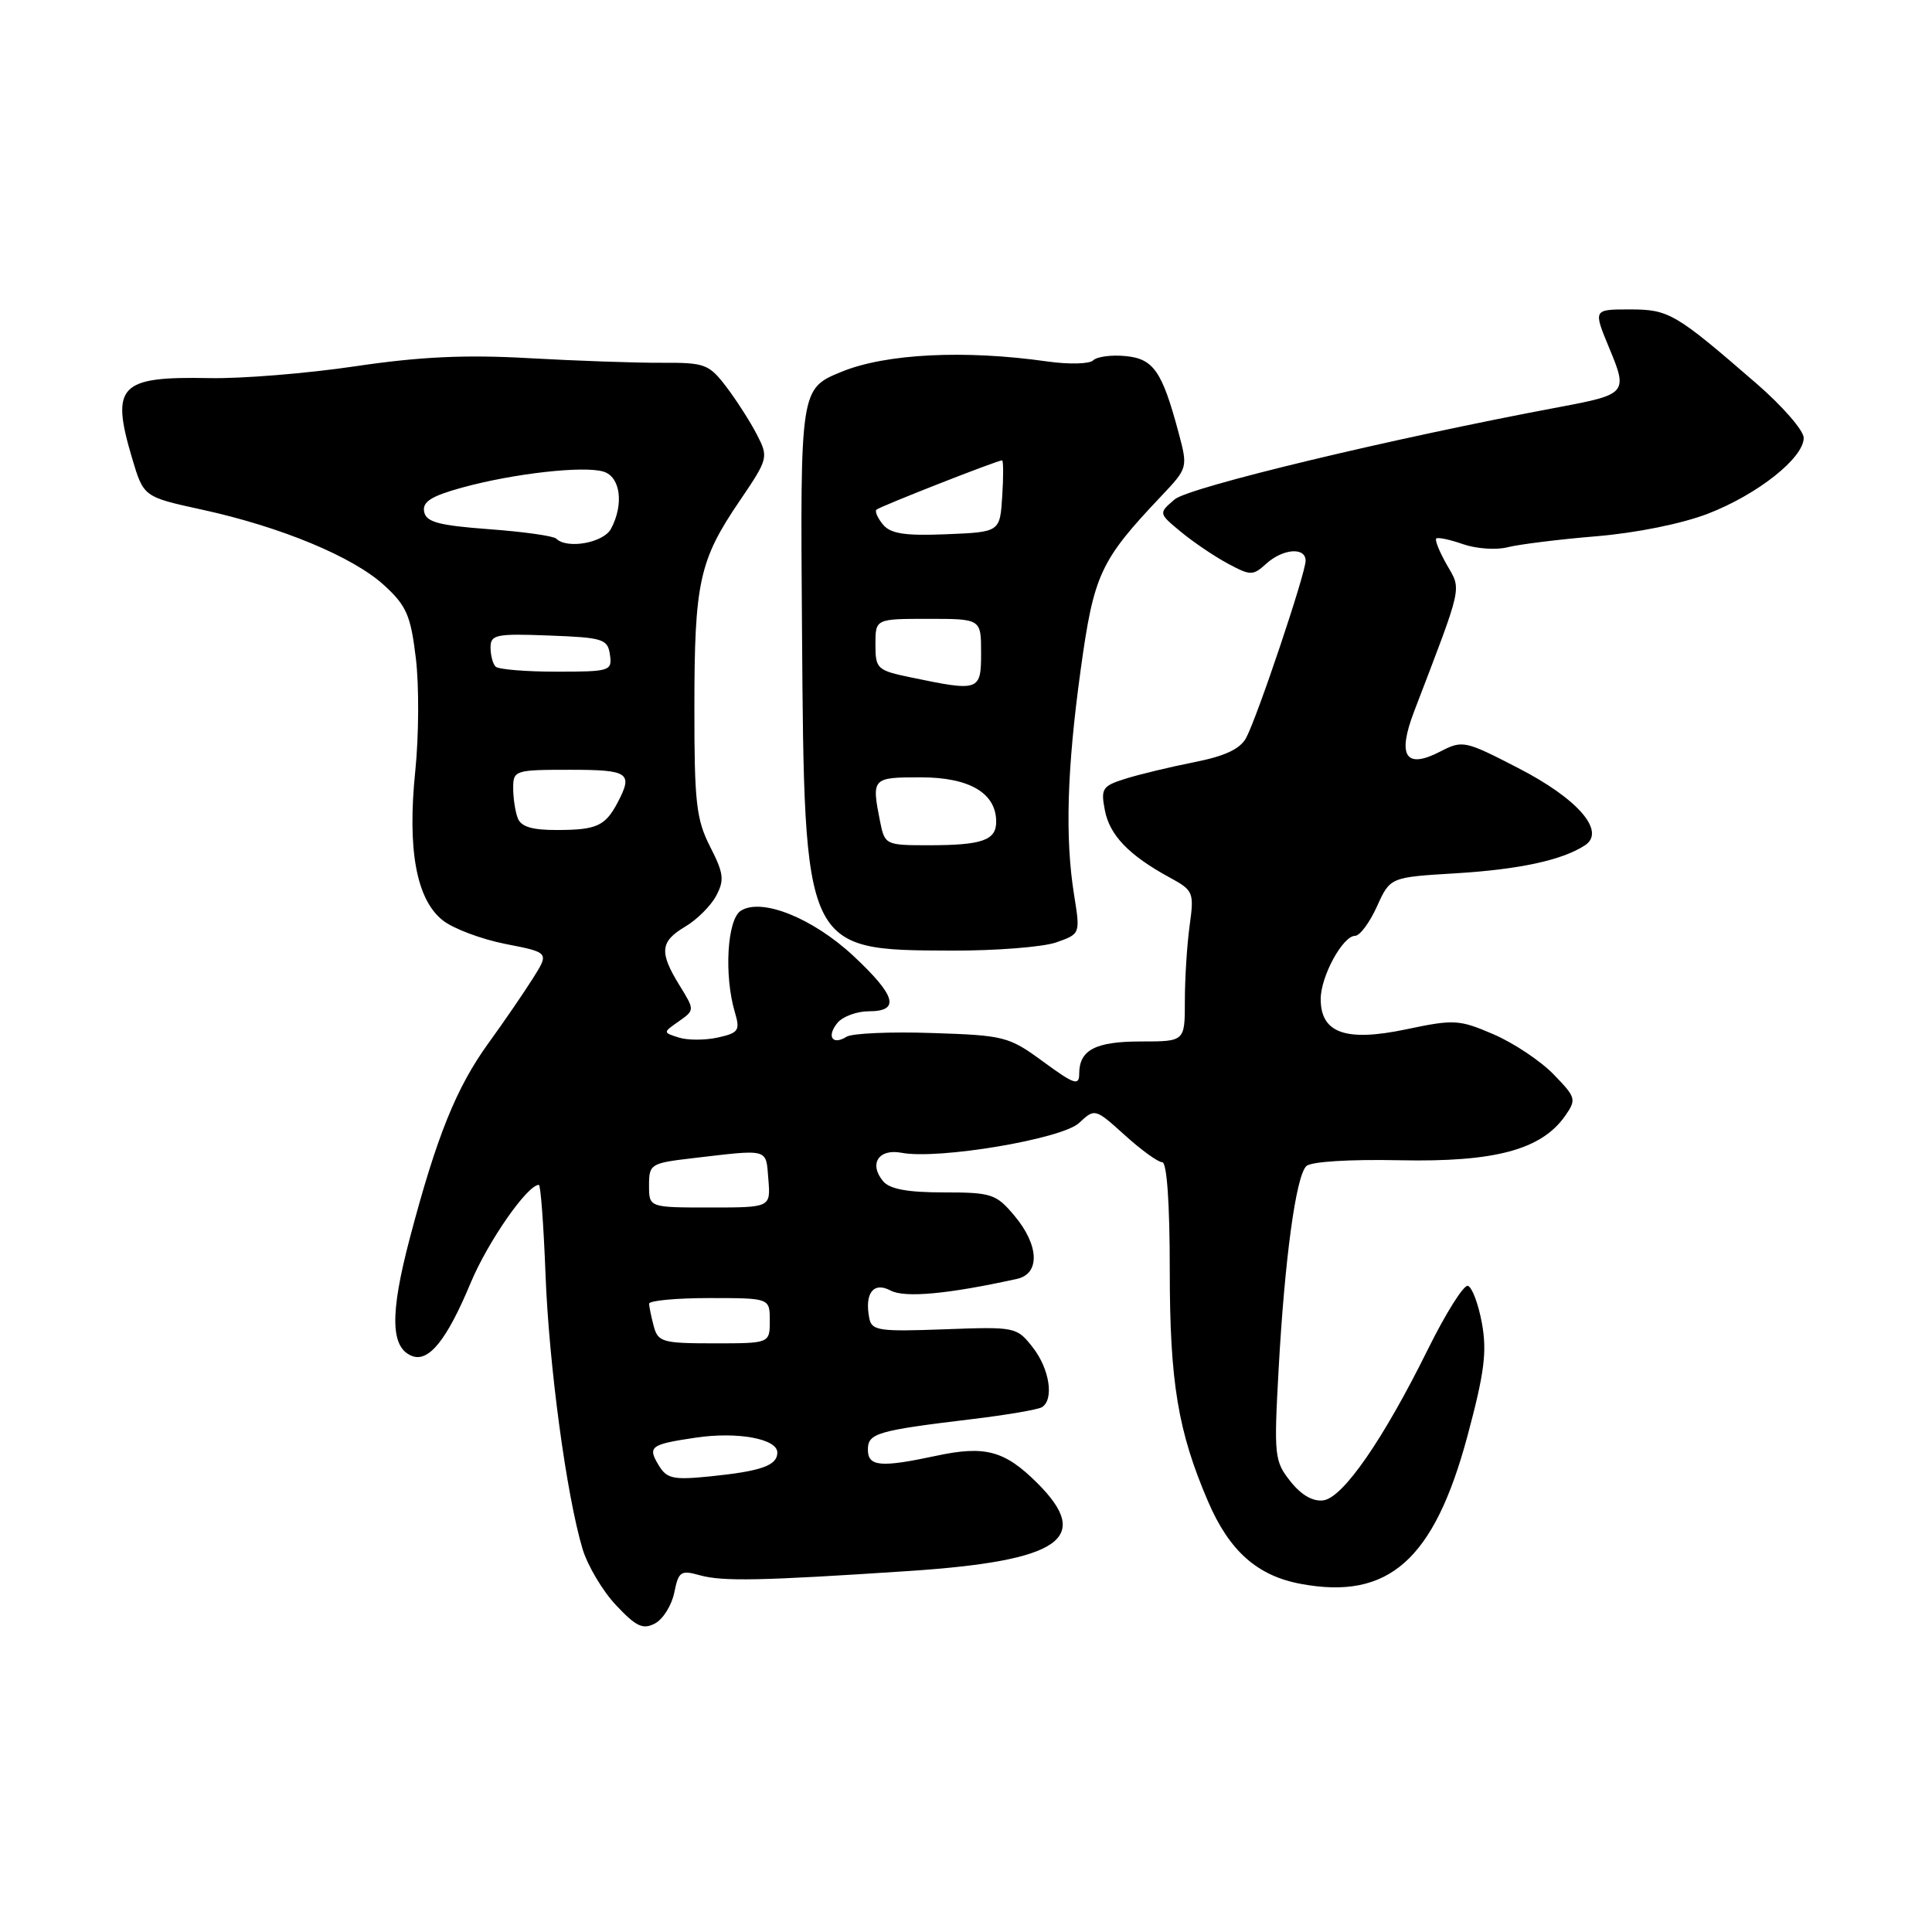 <?xml version="1.0" encoding="UTF-8" standalone="no"?>
<!DOCTYPE svg PUBLIC "-//W3C//DTD SVG 1.1//EN" "http://www.w3.org/Graphics/SVG/1.1/DTD/svg11.dtd" >
<svg xmlns="http://www.w3.org/2000/svg" xmlns:xlink="http://www.w3.org/1999/xlink" version="1.1" viewBox="0 0 256 256">
 <g >
 <path fill="currentColor"
d=" M 89.35 211.01 C 89.91 208.22 90.21 208.02 92.73 208.73 C 95.76 209.57 100.80 209.47 120.54 208.16 C 140.47 206.83 144.80 203.86 137.48 196.55 C 133.14 192.21 130.54 191.50 124.01 192.91 C 116.67 194.48 115.00 194.33 115.00 192.08 C 115.00 189.91 116.20 189.56 128.81 188.04 C 133.38 187.49 137.55 186.78 138.06 186.46 C 139.70 185.45 139.07 181.36 136.84 178.53 C 134.72 175.82 134.54 175.79 125.11 176.14 C 116.51 176.46 115.50 176.32 115.19 174.69 C 114.53 171.37 115.73 169.79 118.00 171.00 C 119.87 172.00 125.60 171.48 134.75 169.46 C 137.85 168.78 137.69 164.98 134.41 161.08 C 131.99 158.20 131.39 158.00 125.03 158.00 C 120.24 158.00 117.88 157.56 117.01 156.51 C 115.10 154.21 116.43 152.17 119.46 152.75 C 124.32 153.68 140.70 150.93 142.98 148.80 C 145.08 146.85 145.09 146.85 149.05 150.42 C 151.22 152.39 153.45 154.00 154.00 154.00 C 154.62 154.00 155.00 159.46 155.00 168.29 C 155.00 183.16 156.08 189.66 160.08 198.97 C 162.90 205.52 166.59 208.80 172.35 209.87 C 184.00 212.05 190.02 206.71 194.44 190.30 C 196.70 181.88 197.05 179.12 196.36 175.32 C 195.89 172.76 195.05 170.54 194.50 170.38 C 193.95 170.22 191.57 174.01 189.20 178.80 C 183.31 190.71 177.98 198.43 175.37 198.80 C 173.99 199.00 172.44 198.12 171.00 196.30 C 168.87 193.63 168.79 192.93 169.42 181.50 C 170.23 166.81 171.71 155.88 173.09 154.52 C 173.69 153.92 178.76 153.60 185.51 153.74 C 198.08 154.00 204.24 152.34 207.38 147.87 C 208.91 145.68 208.84 145.43 205.86 142.36 C 204.14 140.58 200.56 138.20 197.90 137.05 C 193.34 135.09 192.68 135.05 186.28 136.40 C 178.31 138.07 175.00 136.89 175.00 132.38 C 175.00 129.37 177.93 124.00 179.56 124.00 C 180.19 124.00 181.48 122.25 182.45 120.12 C 184.20 116.24 184.20 116.24 192.85 115.72 C 201.28 115.21 206.96 113.99 210.00 112.02 C 212.84 110.18 209.10 105.84 201.15 101.76 C 194.10 98.12 193.79 98.06 190.83 99.59 C 186.24 101.96 185.11 100.19 187.39 94.24 C 193.89 77.26 193.67 78.25 191.72 74.85 C 190.74 73.13 190.10 71.56 190.31 71.36 C 190.51 71.16 192.11 71.49 193.87 72.11 C 195.63 72.72 198.29 72.90 199.78 72.51 C 201.28 72.13 206.55 71.47 211.50 71.06 C 216.81 70.62 222.89 69.39 226.33 68.06 C 232.91 65.51 239.00 60.68 239.00 58.02 C 239.00 57.04 236.19 53.81 232.75 50.83 C 221.95 41.47 221.15 41.00 215.92 41.00 C 211.11 41.00 211.11 41.00 213.22 46.09 C 215.72 52.08 215.57 52.26 206.61 53.94 C 184.36 58.11 157.56 64.55 155.65 66.17 C 153.50 68.01 153.50 68.01 156.46 70.46 C 158.09 71.81 160.88 73.70 162.66 74.66 C 165.71 76.30 166.01 76.30 167.78 74.70 C 170.00 72.69 173.00 72.46 173.00 74.30 C 173.00 75.96 166.61 94.99 165.12 97.77 C 164.33 99.24 162.32 100.19 158.25 100.99 C 155.09 101.62 150.99 102.60 149.15 103.18 C 146.07 104.14 145.84 104.48 146.40 107.36 C 147.03 110.68 149.61 113.35 155.00 116.28 C 158.14 117.99 158.24 118.23 157.63 122.67 C 157.28 125.20 157.00 129.69 157.00 132.64 C 157.00 138.00 157.00 138.00 151.20 138.00 C 145.14 138.00 143.00 139.12 143.00 142.29 C 143.00 143.91 142.34 143.69 138.25 140.69 C 133.68 137.34 133.11 137.19 123.50 136.88 C 118.00 136.69 112.91 136.92 112.18 137.37 C 110.29 138.56 109.49 137.32 110.98 135.52 C 111.68 134.69 113.54 134.00 115.12 134.00 C 119.30 134.00 118.74 131.96 113.13 126.71 C 107.73 121.66 100.92 118.92 98.16 120.68 C 96.35 121.83 95.92 129.25 97.38 134.15 C 98.09 136.54 97.87 136.87 95.11 137.48 C 93.42 137.85 91.10 137.85 89.94 137.48 C 87.83 136.81 87.83 136.81 89.95 135.33 C 92.06 133.84 92.06 133.84 90.03 130.55 C 87.33 126.17 87.47 124.75 90.80 122.78 C 92.34 121.87 94.18 120.04 94.89 118.71 C 96.01 116.62 95.90 115.72 94.09 112.18 C 92.26 108.58 92.00 106.32 92.01 93.79 C 92.01 77.19 92.65 74.26 97.96 66.44 C 101.81 60.77 101.85 60.61 100.29 57.58 C 99.42 55.89 97.60 53.05 96.25 51.27 C 93.94 48.24 93.41 48.04 87.65 48.07 C 84.27 48.09 76.37 47.81 70.10 47.46 C 61.67 46.98 55.68 47.26 47.10 48.53 C 40.72 49.48 32.00 50.19 27.73 50.10 C 15.80 49.87 14.64 51.07 17.51 60.74 C 19.03 65.84 19.03 65.84 26.76 67.53 C 37.23 69.81 46.79 73.78 50.91 77.56 C 53.87 80.27 54.42 81.55 55.10 87.21 C 55.54 90.80 55.50 97.51 55.03 102.12 C 53.95 112.58 55.17 119.20 58.68 121.96 C 60.06 123.05 63.79 124.45 66.98 125.08 C 72.77 126.21 72.77 126.21 70.63 129.61 C 69.46 131.47 66.82 135.33 64.76 138.17 C 60.45 144.12 57.86 150.55 54.28 164.15 C 51.65 174.15 51.74 178.58 54.61 179.68 C 56.82 180.53 59.23 177.52 62.36 170.00 C 64.64 164.53 69.88 157.00 71.40 157.00 C 71.64 157.00 72.03 162.29 72.28 168.75 C 72.73 180.86 75.06 198.12 77.19 205.24 C 77.86 207.46 79.86 210.83 81.64 212.71 C 84.31 215.55 85.20 215.96 86.80 215.11 C 87.87 214.54 89.01 212.69 89.35 211.01 Z  M 139.93 124.88 C 143.15 123.75 143.15 123.75 142.33 118.63 C 141.11 111.06 141.37 101.96 143.20 88.71 C 144.94 76.09 145.78 74.28 153.86 65.75 C 157.41 61.99 157.41 61.99 156.15 57.26 C 153.98 49.17 152.84 47.53 149.12 47.18 C 147.26 47.00 145.34 47.26 144.85 47.75 C 144.36 48.24 141.61 48.30 138.73 47.89 C 127.82 46.34 117.39 46.86 111.54 49.25 C 106.03 51.50 106.03 51.50 106.27 83.50 C 106.58 126.03 106.51 125.89 126.10 125.96 C 131.93 125.98 138.15 125.49 139.93 124.88 Z  M 87.27 194.14 C 85.79 191.68 86.17 191.39 92.16 190.50 C 97.69 189.67 103.00 190.64 103.00 192.47 C 103.00 194.19 100.88 194.94 94.08 195.63 C 89.19 196.12 88.35 195.94 87.27 194.14 Z  M 86.63 175.75 C 86.30 174.51 86.02 173.16 86.01 172.75 C 86.01 172.34 89.60 172.00 94.00 172.00 C 102.00 172.00 102.00 172.00 102.00 175.00 C 102.00 178.00 102.00 178.00 94.62 178.00 C 87.81 178.00 87.19 177.83 86.63 175.75 Z  M 86.00 157.07 C 86.00 154.25 86.21 154.12 91.75 153.47 C 102.03 152.27 101.47 152.11 101.81 156.25 C 102.12 160.00 102.12 160.00 94.06 160.00 C 86.00 160.00 86.00 160.00 86.00 157.07 Z  M 68.61 108.42 C 68.27 107.55 68.00 105.75 68.00 104.42 C 68.00 102.08 68.23 102.00 75.50 102.00 C 83.32 102.00 83.91 102.40 81.85 106.32 C 80.20 109.45 79.07 109.97 73.86 109.98 C 70.54 110.00 69.04 109.55 68.61 108.42 Z  M 65.67 88.33 C 65.30 87.97 65.00 86.82 65.00 85.79 C 65.00 84.09 65.73 83.94 72.75 84.21 C 79.92 84.48 80.52 84.67 80.82 86.75 C 81.13 88.91 80.84 89.00 73.74 89.00 C 69.66 89.00 66.03 88.70 65.67 88.33 Z  M 73.70 71.37 C 73.35 71.02 69.34 70.45 64.79 70.12 C 58.10 69.62 56.46 69.18 56.20 67.80 C 55.95 66.50 57.13 65.74 61.19 64.62 C 67.99 62.74 77.40 61.68 79.99 62.50 C 82.22 63.20 82.69 66.84 80.96 70.07 C 79.96 71.93 75.13 72.80 73.70 71.37 Z  M 116.62 108.88 C 115.47 103.08 115.54 103.00 122.00 103.00 C 128.46 103.00 132.00 105.08 132.00 108.89 C 132.00 111.35 130.12 112.00 123.04 112.00 C 117.35 112.00 117.24 111.94 116.62 108.88 Z  M 120.75 89.77 C 116.21 88.83 116.00 88.63 116.00 85.39 C 116.00 82.00 116.00 82.00 123.00 82.00 C 130.00 82.00 130.00 82.00 130.00 86.50 C 130.00 91.57 129.77 91.65 120.75 89.77 Z  M 117.01 69.52 C 116.30 68.66 115.90 67.77 116.13 67.54 C 116.53 67.13 132.15 61.00 132.78 61.00 C 132.96 61.00 132.97 63.14 132.80 65.75 C 132.50 70.50 132.50 70.50 125.41 70.79 C 119.93 71.02 118.02 70.72 117.01 69.52 Z "/>
</g>
</svg>